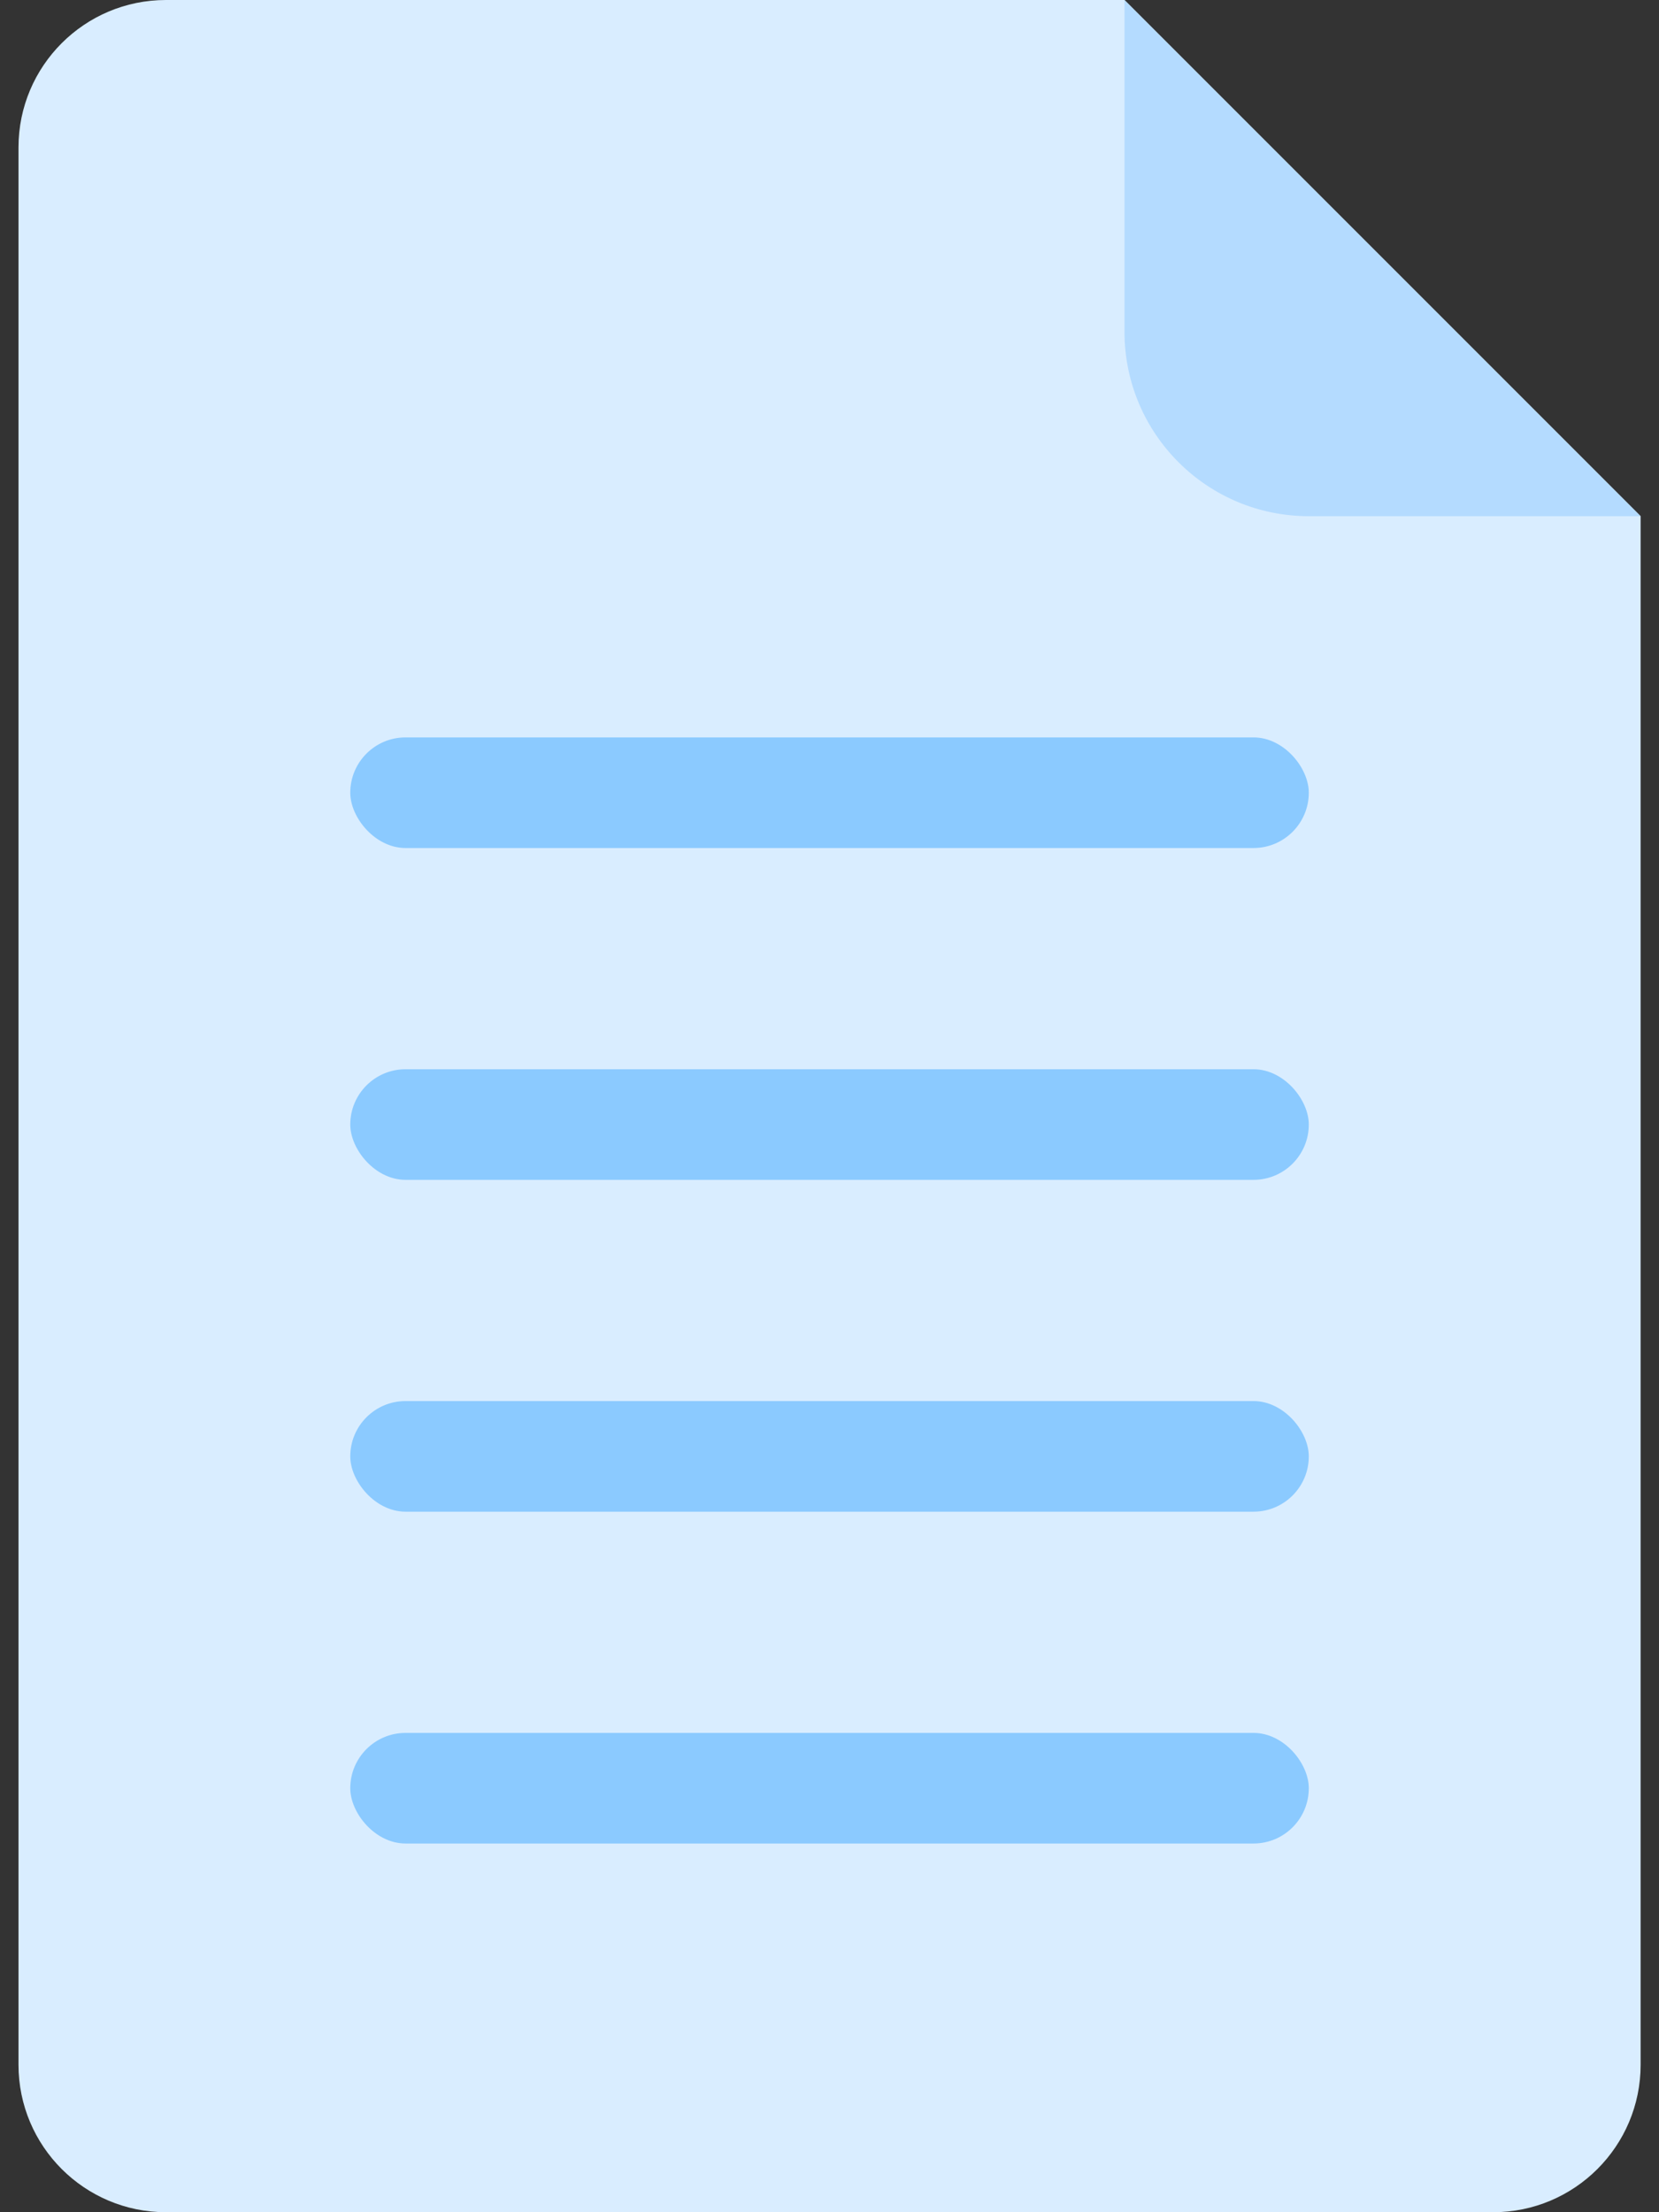 <svg width="54" height="72" viewBox="0 0 54 72" fill="none" xmlns="http://www.w3.org/2000/svg">
<rect x="0" y="0" width="54" height="72" fill="#333333" stroke="none"/>
<path fill-rule="evenodd" clip-rule="evenodd" d="M5.402 0C2.751 0 0.602 2.149 0.602 4.8V67.2C0.602 69.851 2.751 72 5.402 72H48.602C51.252 72 53.402 69.851 53.402 67.2V16.8L36.602 0H5.402Z" fill="#D9EDFF"/>
<rect x="11.401" y="24" width="31.2" height="3.6" rx="1.8" fill="#8BCAFF"/>
<rect x="11.401" y="34.8" width="31.2" height="3.6" rx="1.8" fill="#8BCAFF"/>
<rect x="11.401" y="45.6" width="31.2" height="3.6" rx="1.8" fill="#8BCAFF"/>
<rect x="11.401" y="56.4" width="31.2" height="3.6" rx="1.8" fill="#8BCAFF"/>
<path d="M36.602 0L53.402 16.8H42.602C39.288 16.8 36.602 14.114 36.602 10.8V0Z" fill="#B4DBFF"/>
</svg>
